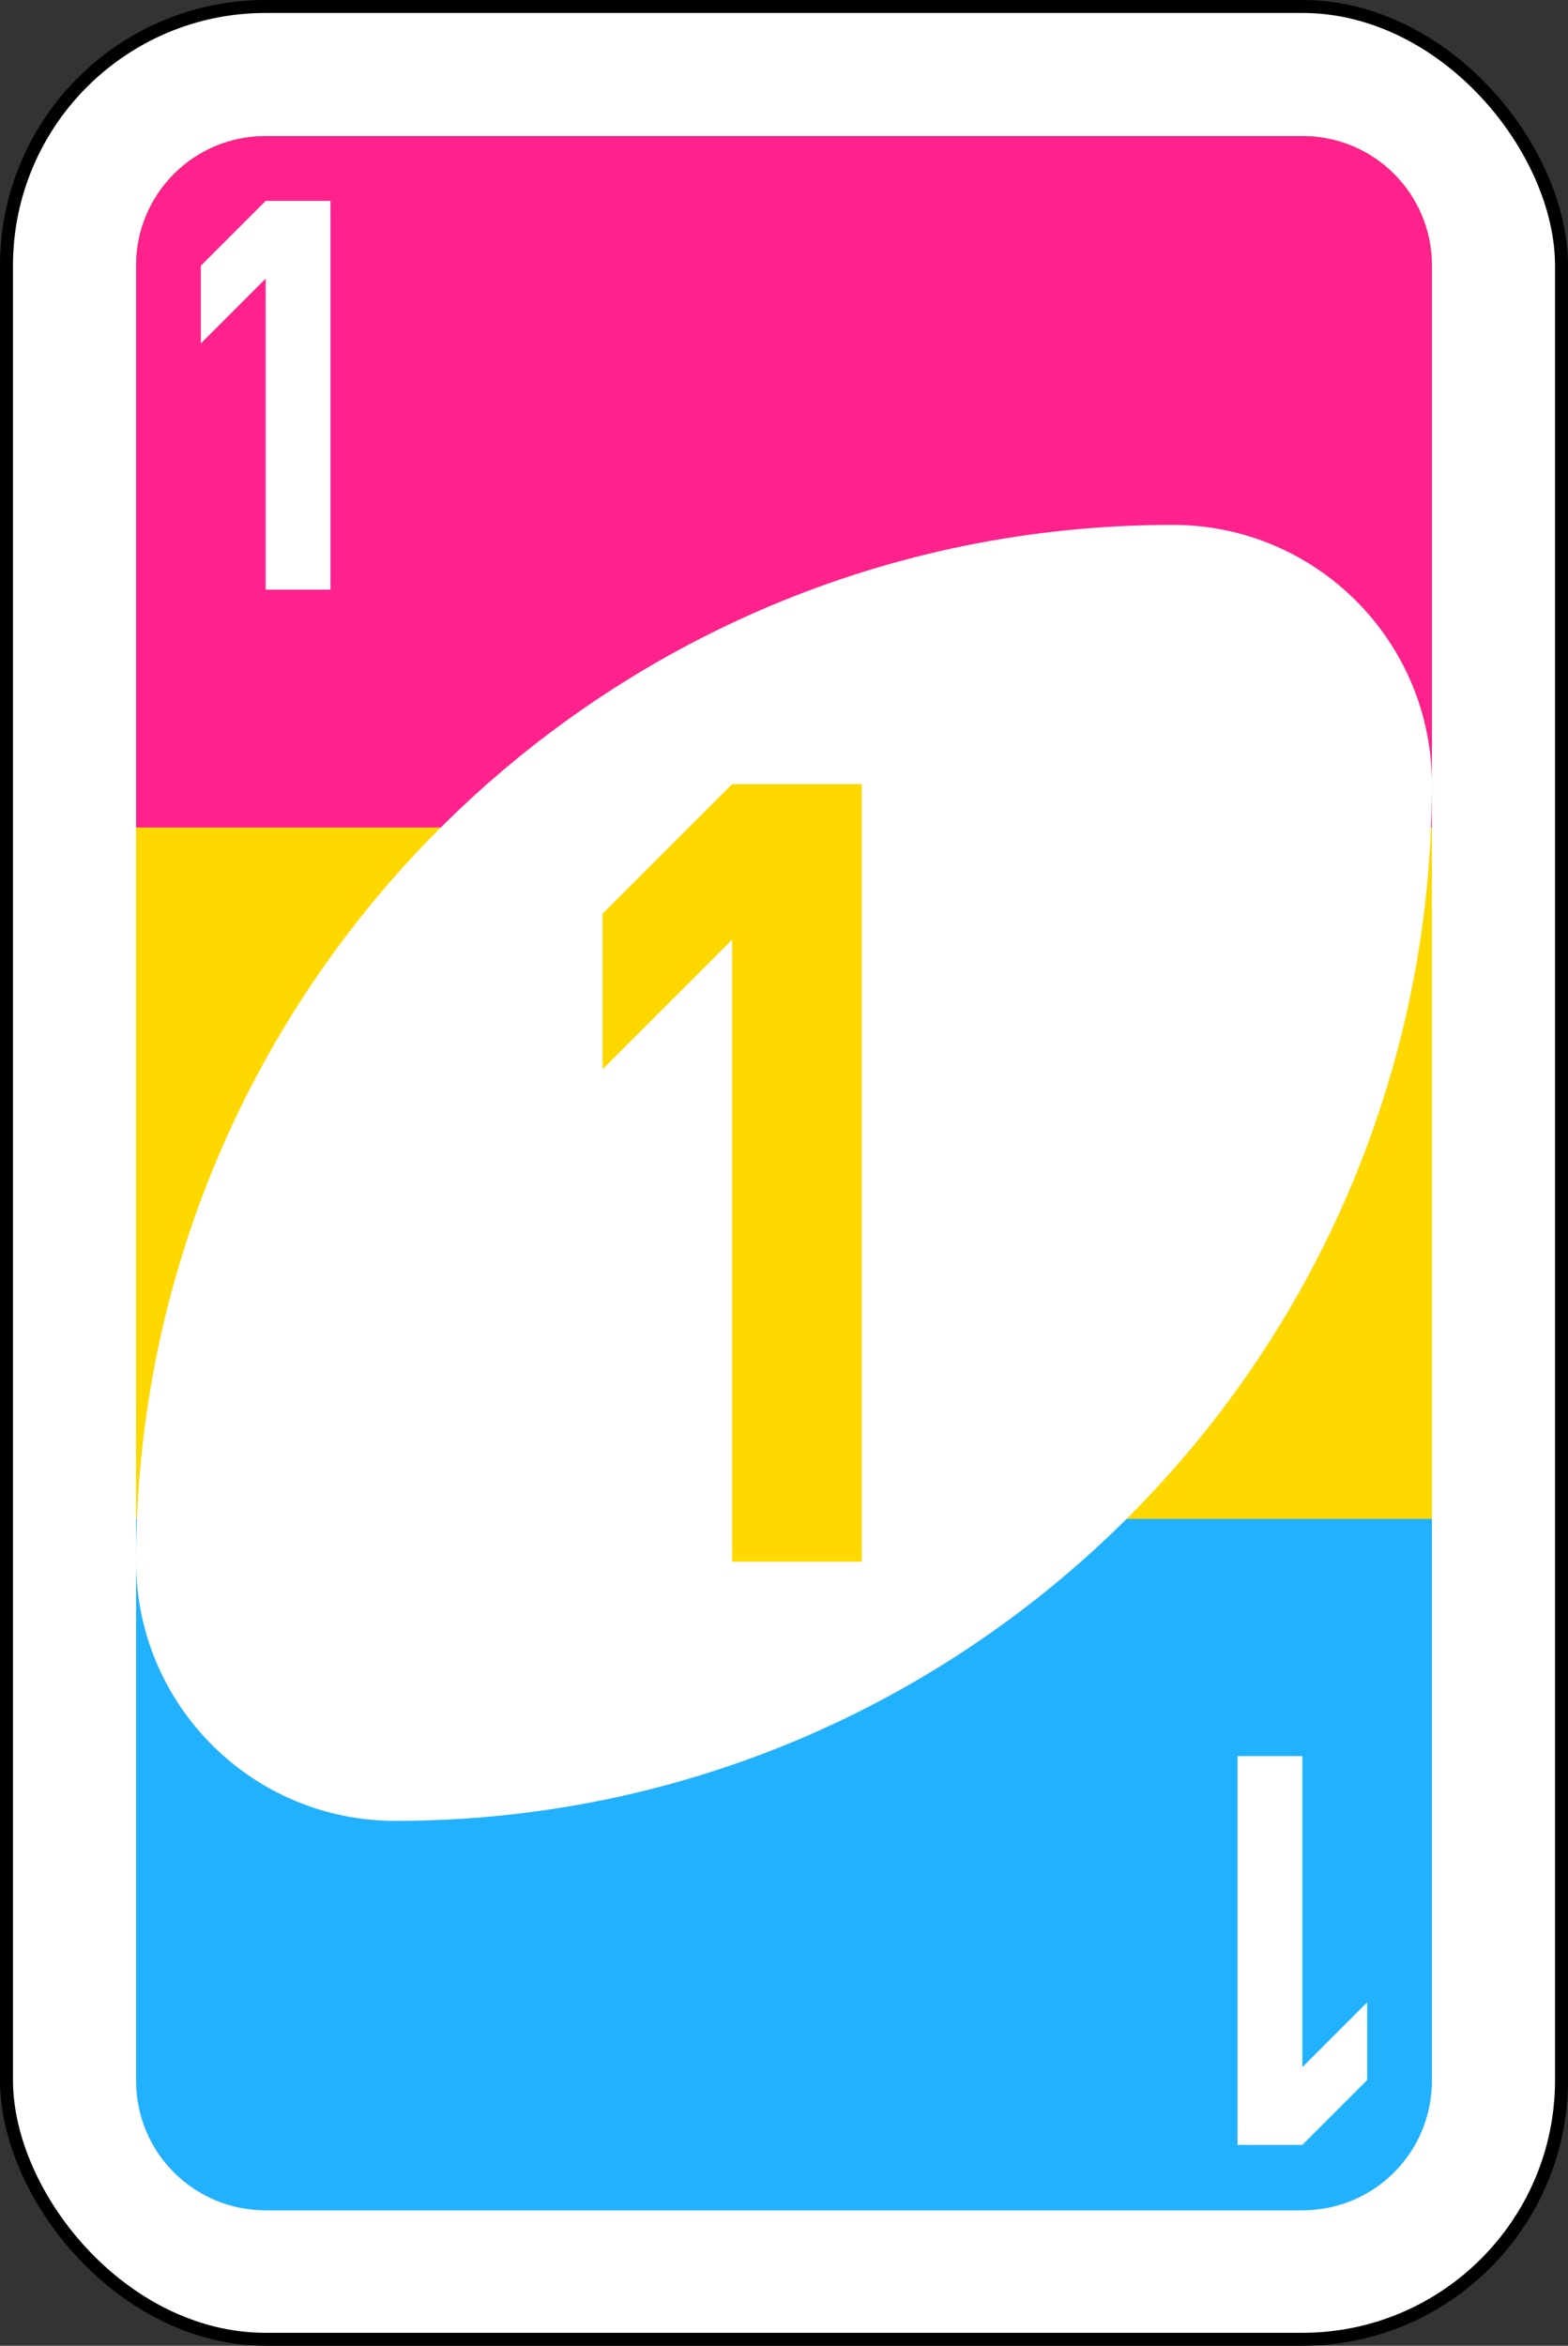 <?xml version="1.0" encoding="UTF-8" standalone="no"?>
<svg
   xmlns:dc="http://purl.org/dc/elements/1.1/"
   xmlns:cc="http://creativecommons.org/ns#"
   xmlns:rdf="http://www.w3.org/1999/02/22-rdf-syntax-ns#"
   xmlns:svg="http://www.w3.org/2000/svg"
   xmlns="http://www.w3.org/2000/svg"
   xmlns:sodipodi="http://sodipodi.sourceforge.net/DTD/sodipodi-0.dtd"
   xmlns:inkscape="http://www.inkscape.org/namespaces/inkscape"
   width="68.298mm"
   height="102.164mm"
   viewBox="0 0 242 362"
   id="svg6717"
   version="1.1"
   inkscape:version="1.0.2 (e86c870879, 2021-01-15)"
   sodipodi:docname="y_1.svg">
  <rect x="0" y="0" width="242" height="362" fill="#333333" stroke="none"/>
  <defs
     id="defs6719" />
  <sodipodi:namedview
     id="base"
     pagecolor="#ffffff"
     bordercolor="#666666"
     borderopacity="1.0"
     inkscape:pageopacity="0.0"
     inkscape:pageshadow="2"
     inkscape:zoom="1.979899"
     inkscape:cx="61.091947"
     inkscape:cy="200.79393"
     inkscape:document-units="px"
     inkscape:current-layer="layer1"
     showgrid="false"
     fit-margin-top="0"
     fit-margin-left="0"
     fit-margin-right="0"
     fit-margin-bottom="0"
     inkscape:window-width="1920"
     inkscape:window-height="1029"
     inkscape:window-x="0"
     inkscape:window-y="0"
     inkscape:window-maximized="1"
     inkscape:document-rotation="0" />
  <g
     inkscape:label="Ebene 1"
     inkscape:groupmode="layer"
     id="layer1"
     transform="translate(-236.143,-337.076)">
    <g
       inkscape:label="Ebene 1"
       id="layer1-1"
       transform="translate(6.3510742e-5,7.4501953e-5)">
      <rect
         style="fill:#ffffff;fill-opacity:1;fill-rule:evenodd;stroke:#000000;stroke-width:2;stroke-miterlimit:4;stroke-dasharray:none"
         id="rect2987-8-5-81-7-4-9-0"
         y="338.076"
         x="237.143"
         ry="40"
         rx="40"
         height="360"
         width="240" />
      <g
         id="g915"
         transform="matrix(0.25,0,0,0.667,257.143,358.076)">
        <path
           id="path898"
           style="fill:#21b1ff;fill-opacity:1;stroke-width:0.435"
           d="m 43.732,22.4 c -11.819,0 -21.332,9.513 -21.332,21.332 V 342.4 c 0,11.819 9.513,21.332 21.332,21.332 H 214.4 c 11.819,0 21.332,-9.513 21.332,-21.332 V 43.732 c 0,-11.819 -9.513,-21.332 -21.332,-21.332 z"
           transform="matrix(3.75,0,0,1.406,-84,-31.5)" />
        <path
           id="path900"
           style="fill:#ffd800;fill-opacity:1;stroke-width:0.435"
           d="m 43.732,22.4 c -11.819,0 -21.332,9.513 -21.332,21.332 V 249.955 H 235.732 V 43.732 c 0,-11.819 -9.513,-21.332 -21.332,-21.332 z"
           transform="matrix(3.75,0,0,1.406,-84,-31.5)" />
        <path
           id="path902"
           style="fill:#ff218c;fill-opacity:1;stroke-width:0.435"
           d="m 43.732,22.4 c -11.819,0 -21.332,9.513 -21.332,21.332 V 136.178 H 235.732 V 43.732 c 0,-11.819 -9.513,-21.332 -21.332,-21.332 z"
           transform="matrix(3.75,0,0,1.406,-84,-31.5)" />
      </g>
      <path
         inkscape:connector-curvature="0"
         style="fill:#ffffff;fill-opacity:1;fill-rule:evenodd;stroke:none;stroke-width:4"
         id="path3773-0-4-8-4-60-3-86-29-8-8-8"
         d="m 417.143,418.076 c -88.366,0 -160,71.634 -160,160 0,22.091 17.909,40 40,40 88.366,0 160,-71.634 160,-160 0,-22.091 -17.909,-40 -40,-40 z" />
    </g>
    <path
       inkscape:connector-curvature="0"
       style="fill:#ffd800;fill-opacity:1;fill-rule:evenodd;stroke:none;stroke-width:4"
       id="rect3921-2"
       d="m 349.143,458.076 -20,20 v 24 l 20,-20 v 96 h 20 V 458.076 Z" />
    <path
       inkscape:connector-curvature="0"
       style="fill:#ffffff;fill-opacity:1;fill-rule:evenodd;stroke:none;stroke-width:4"
       id="rect3921-5-6"
       d="m 277.143,368.076 -10,10 v 12 l 10,-10 v 48 h 10 v -60 z" />
    <path
       inkscape:connector-curvature="0"
       style="fill:#ffffff;fill-opacity:1;fill-rule:evenodd;stroke:none;stroke-width:4"
       id="rect3921-5-5-4"
       d="m 437.143,668.076 10,-10 v -12 l -10,10 v -48 h -10 v 60 z" />
  </g>
</svg>
